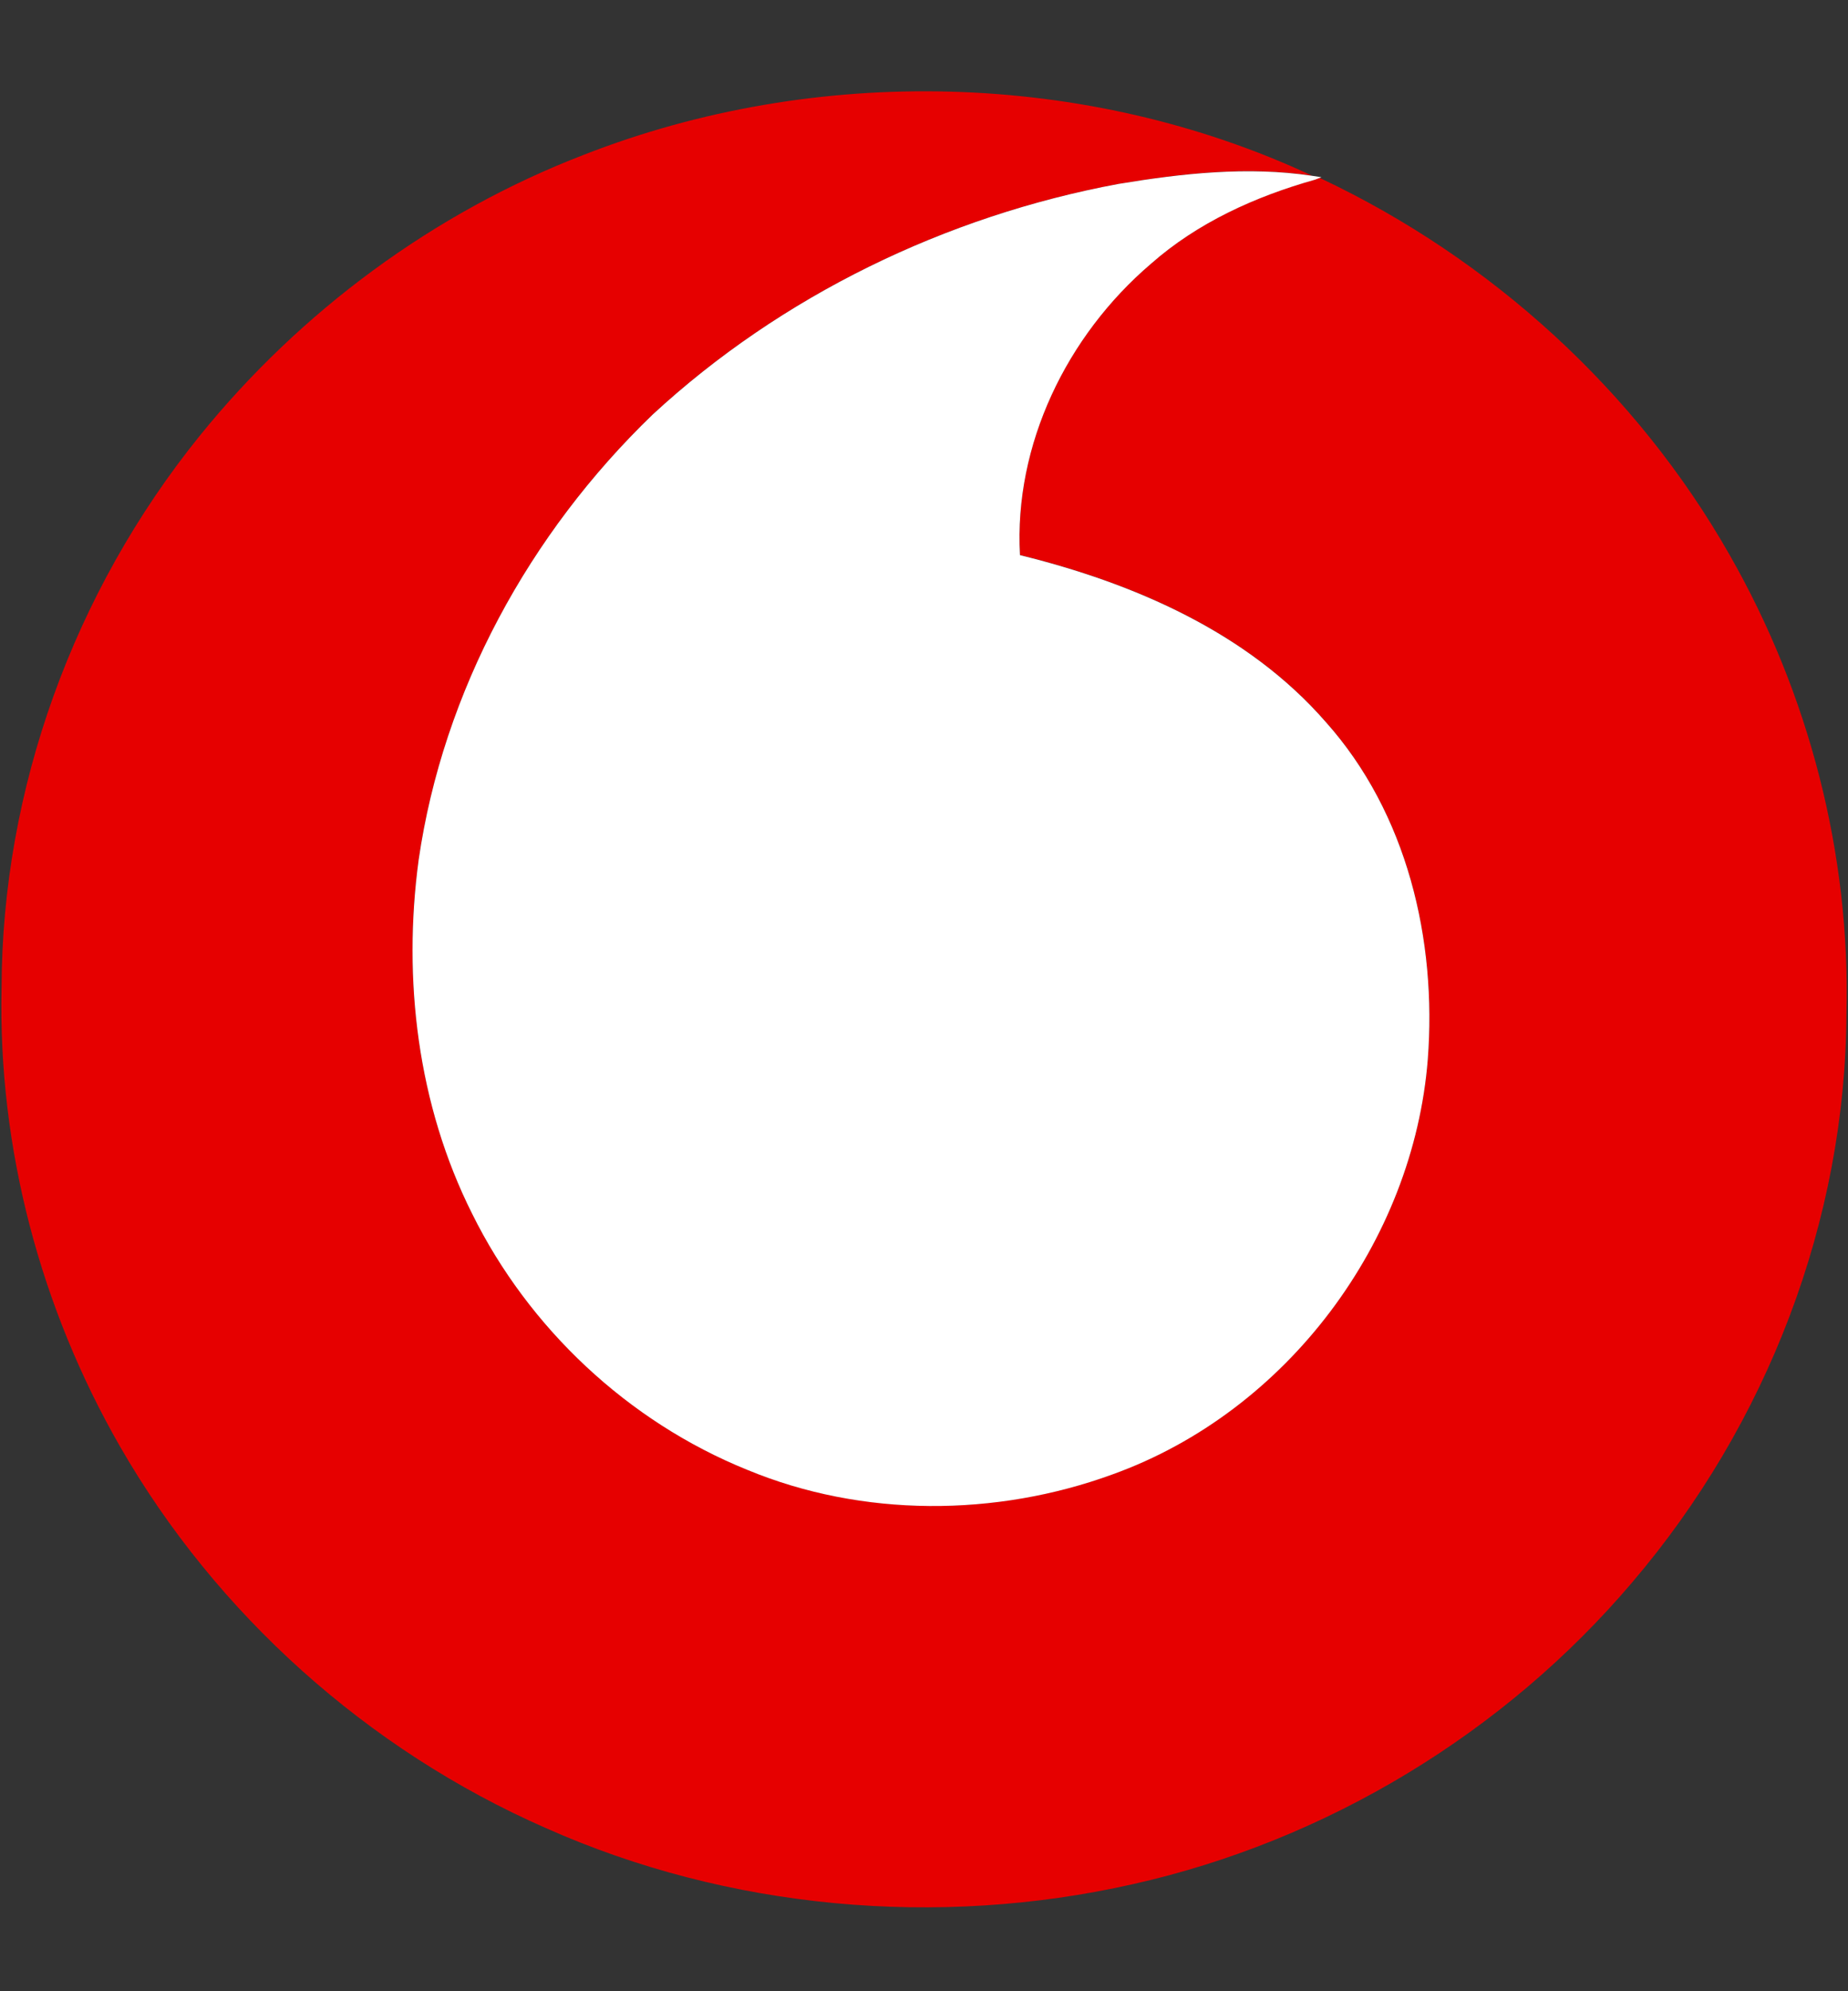 <svg width="13" height="14" viewBox="0 0 13 14" fill="none" xmlns="http://www.w3.org/2000/svg">
<rect x="0" y="0" width="13" height="14" fill="#333333" stroke="none"/>
<g clip-path="url(#clip0_4_122)">
<path d="M4.108 1.088C5.74 0.45 7.642 0.494 9.23 1.235C8.778 1.167 8.317 1.218 7.869 1.293C6.652 1.518 5.495 2.08 4.591 2.914C3.724 3.75 3.117 4.859 2.945 6.045C2.832 6.885 2.937 7.767 3.321 8.532C3.718 9.335 4.415 9.993 5.256 10.333C6.066 10.669 7.006 10.665 7.827 10.365C9.058 9.922 9.943 8.726 10.044 7.447C10.108 6.609 9.9 5.718 9.326 5.075C8.778 4.446 7.977 4.099 7.175 3.902C7.132 3.126 7.504 2.36 8.095 1.856C8.424 1.565 8.831 1.38 9.252 1.262L9.284 1.251C10.49 1.818 11.514 2.753 12.167 3.901C12.726 4.879 13.018 6.005 12.989 7.127C12.983 8.578 12.431 10.014 11.483 11.124C10.586 12.182 9.333 12.943 7.966 13.248C6.596 13.557 5.122 13.424 3.84 12.853C2.585 12.303 1.522 11.348 0.846 10.173C0.284 9.196 -0.014 8.07 0.011 6.947C0.014 5.547 0.52 4.159 1.405 3.064C2.112 2.19 3.05 1.495 4.108 1.088Z" fill="#E60000"/>
<path d="M7.869 1.293C8.317 1.219 8.778 1.168 9.23 1.236L9.296 1.246L9.252 1.263C8.831 1.381 8.423 1.566 8.095 1.856C7.504 2.361 7.132 3.127 7.175 3.903C7.977 4.1 8.778 4.447 9.326 5.076C9.9 5.718 10.108 6.61 10.044 7.448C9.943 8.726 9.058 9.923 7.827 10.366C7.006 10.666 6.066 10.67 5.256 10.334C4.415 9.994 3.718 9.336 3.321 8.533C2.937 7.768 2.832 6.886 2.945 6.046C3.117 4.859 3.724 3.75 4.591 2.915C5.495 2.08 6.652 1.519 7.869 1.293Z" fill="white"/>
</g>
<defs>
<clipPath id="clip0_4_122">
<rect width="13" height="12.817" fill="white" transform="translate(0 0.605)"/>
</clipPath>
</defs>
</svg>
